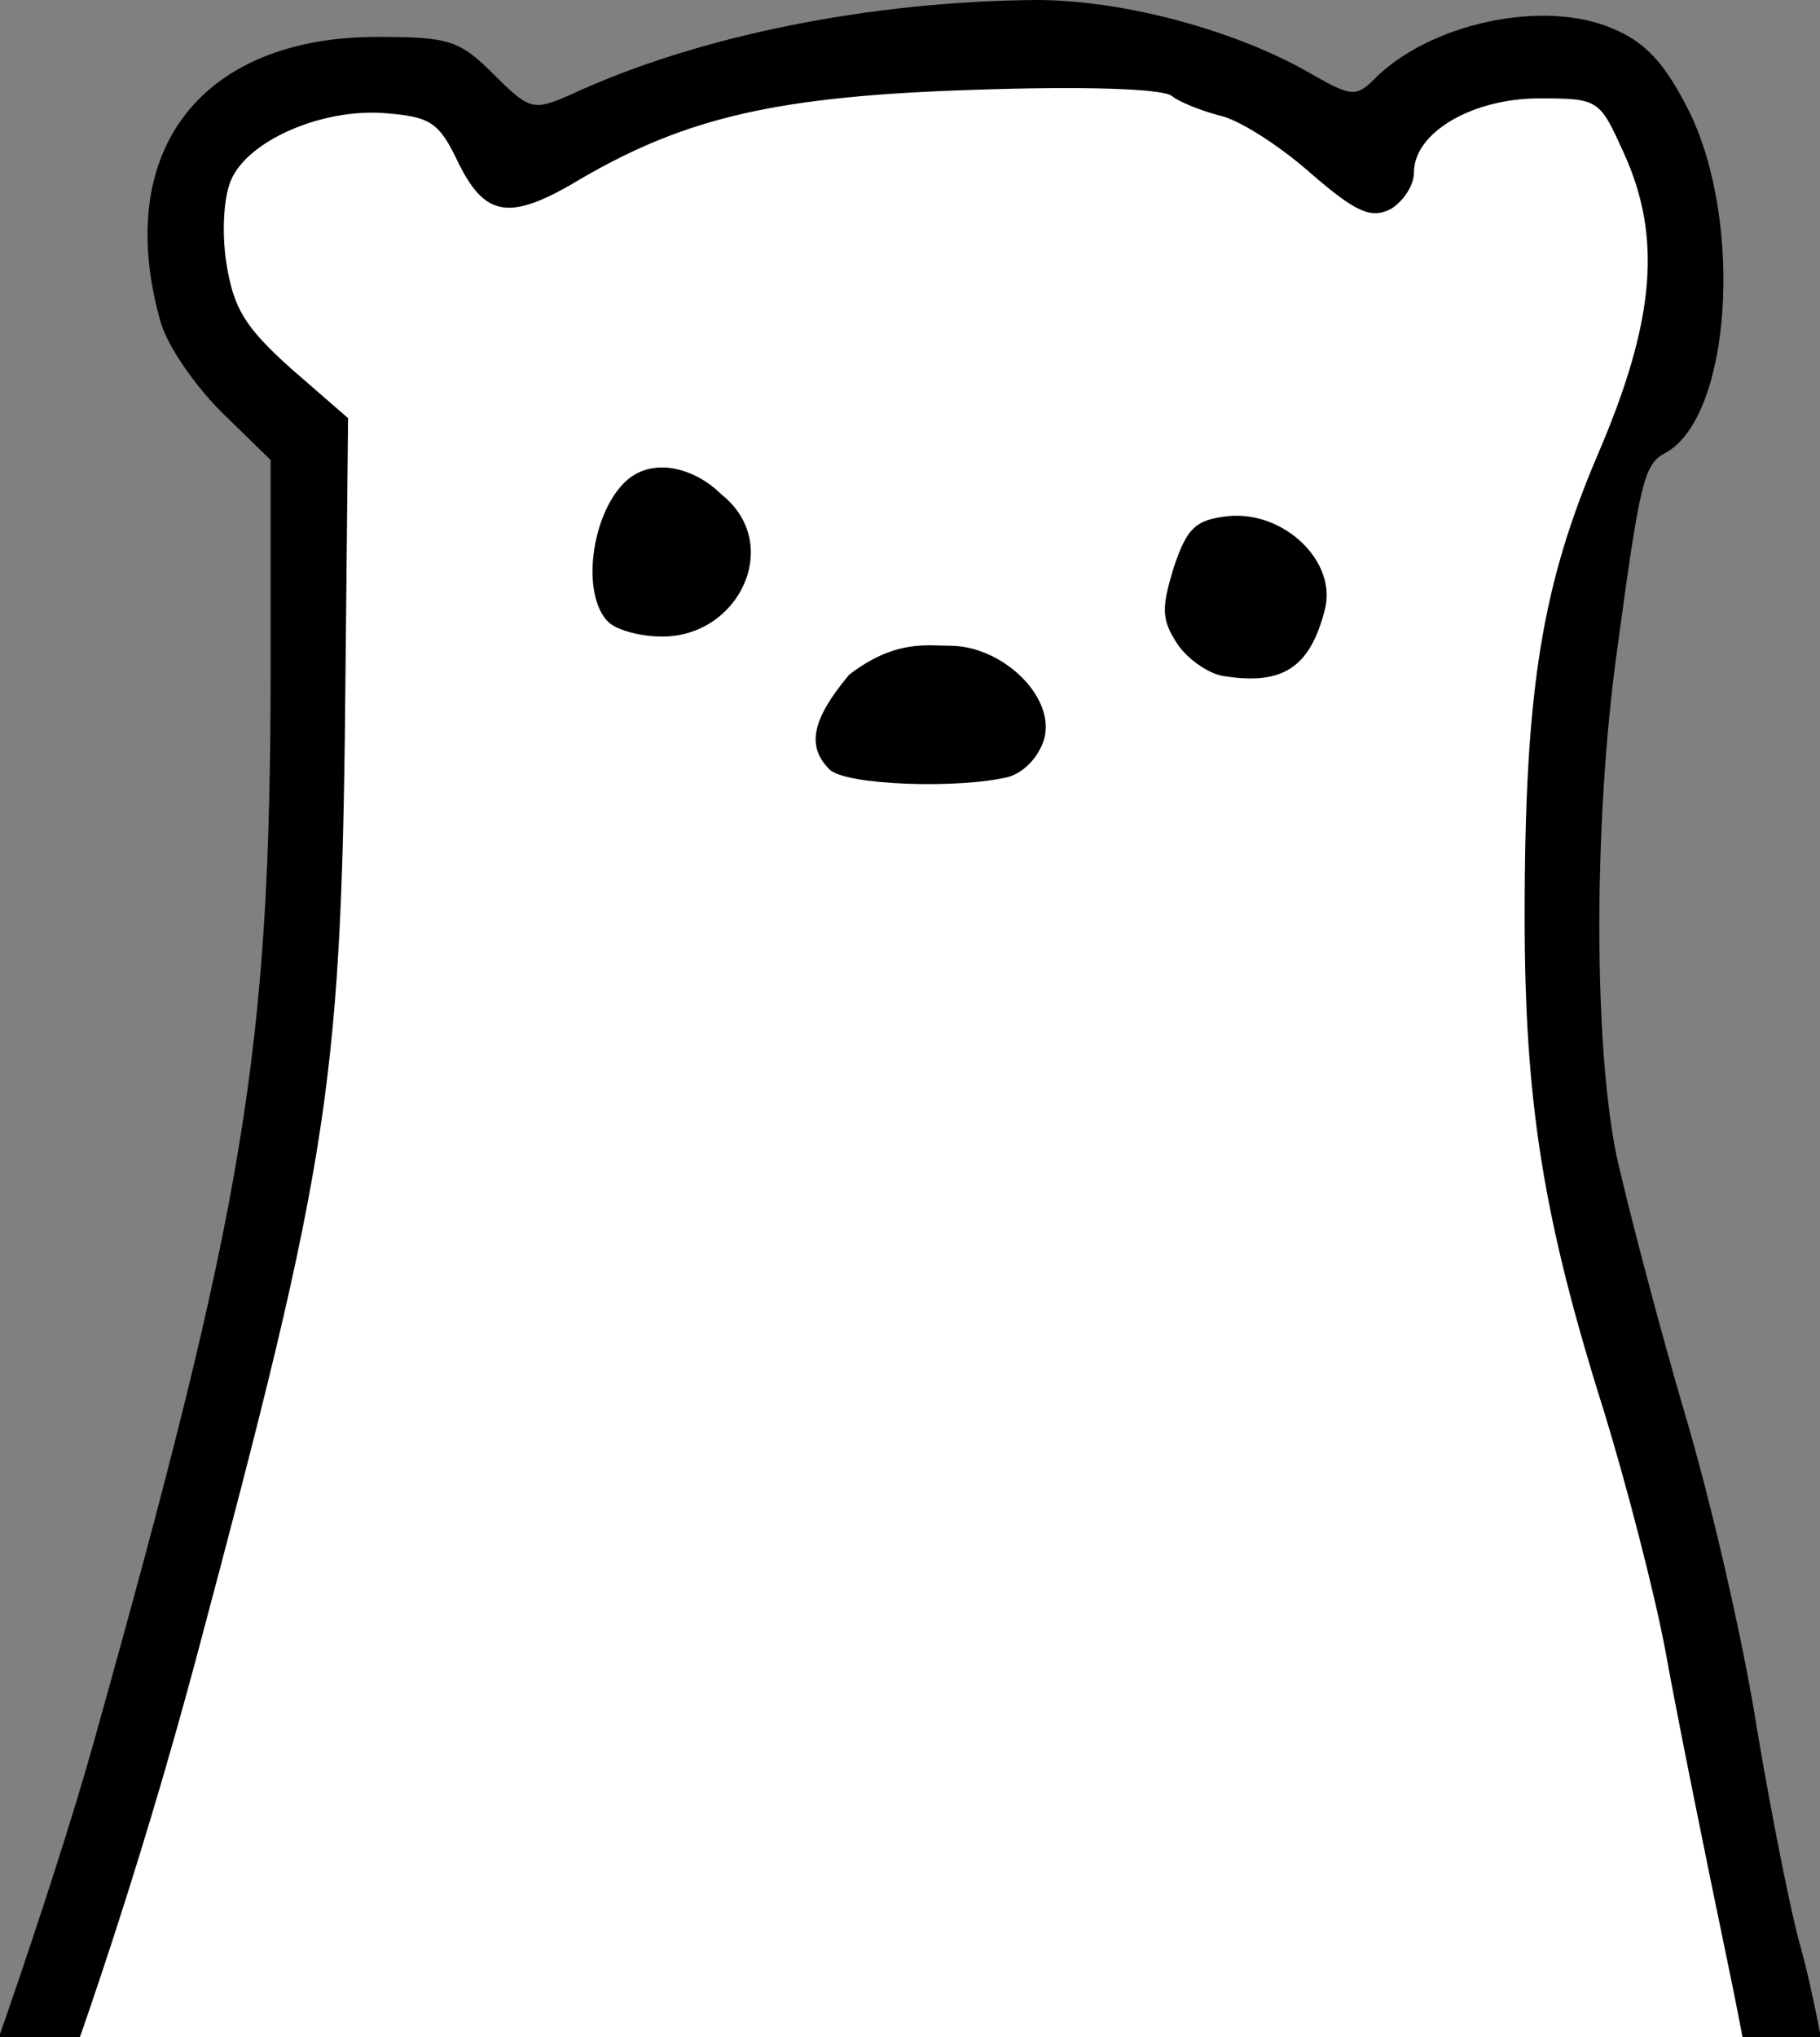 <svg width="370" height="414" viewBox="0 0 370 414" fill="none" xmlns="http://www.w3.org/2000/svg">
<rect x="0" y="0" width="370" height="414" fill="#808080" stroke="none"/>
<g clip-path="url(#clip0_1_494)">
<path d="M326.082 1289.1C306.587 1274.85 295.089 1249.86 286.841 1202.87C277.843 1149.88 261.847 1111.39 247.35 1107.89C244.101 1106.89 211.109 1106.64 173.868 1107.14C122.38 1107.64 105.384 1108.64 102.384 1111.14C100.135 1113.14 96.635 1120.39 94.136 1127.38C88.388 1145.63 73.141 1181.62 68.142 1189.12C65.893 1192.62 62.144 1198.87 60.144 1202.87C49.147 1224.11 32.401 1250.86 25.152 1258.6C20.653 1263.1 12.155 1269.85 6.157 1273.35C-3.591 1279.1 -6.34 1279.6 -26.336 1278.6C-43.582 1277.6 -50.83 1276.1 -61.078 1270.85C-72.575 1264.85 -75.074 1262.35 -83.323 1245.36L-92.57 1226.36L-89.571 1198.37C-87.821 1182.87 -84.322 1157.88 -81.573 1142.88C-66.076 1053.9 -65.327 1043.65 -61.828 821.706C-60.328 709.232 -59.078 677.489 -56.079 665.492C-53.829 657.244 -50.33 639.748 -48.081 626.751C-34.334 545.02 -21.837 499.781 -0.592 453.042C8.656 432.297 29.651 368.312 40.649 325.572C68.392 219.596 65.893 235.842 67.642 158.111L69.392 88.127L57.645 76.879C48.147 67.632 45.647 63.383 44.398 53.885C41.148 32.39 54.145 19.393 78.64 19.393C89.887 19.393 90.887 19.893 95.636 29.391C101.384 40.638 105.633 41.638 114.881 34.389C118.38 31.64 130.378 26.391 141.625 22.642C158.621 17.143 167.619 15.894 198.112 14.894C234.353 13.894 234.603 13.894 250.6 21.392C259.598 25.392 269.595 31.64 272.844 35.139C277.593 40.388 279.593 41.138 282.342 39.138C284.092 37.639 285.591 34.139 285.591 31.89C285.591 23.642 297.339 16.893 311.835 16.893C326.832 16.893 331.081 20.143 335.58 35.889C340.329 51.386 337.329 70.631 327.082 94.875C315.334 122.869 313.085 136.616 313.085 183.855C313.085 225.595 316.834 248.589 330.581 290.58C334.58 303.077 340.829 328.821 344.078 348.066C347.577 367.312 353.076 395.305 356.575 410.052C360.074 424.798 363.573 446.293 364.323 457.541C365.323 468.788 368.322 487.534 371.072 499.281C380.069 538.272 391.817 611.505 394.316 645.497C395.066 657.994 398.315 690.986 401.314 719.23C406.063 766.219 406.563 781.965 405.813 907.936L405.314 1045.4L416.561 1115.39C436.556 1238.86 437.056 1248.11 424.559 1264.6C408.063 1286.1 383.319 1296.59 349.327 1296.59C338.829 1296.59 334.33 1295.1 326.082 1289.1ZM130.128 770.968C133.377 767.968 139.126 759.97 142.625 752.972C149.123 740.725 149.373 739.475 149.373 695.485C149.373 645.247 151.873 656.994 123.379 573.014C106.133 522.526 92.636 477.036 86.888 449.793C81.639 424.298 74.391 411.302 69.642 419.05C68.892 420.049 71.641 435.046 75.89 452.042C88.637 504.53 97.635 533.273 131.377 630.5C135.626 642.748 136.626 653.245 137.626 689.737C138.626 738.225 136.376 750.472 124.129 761.97C119.13 766.719 116.381 767.219 105.633 765.969C58.145 760.22 33.65 721.479 0.408 598.258C-2.341 588.76 -4.341 574.513 -4.341 567.015C-4.341 551.269 -7.09 545.27 -12.839 547.52C-18.338 549.769 -18.088 573.014 -12.089 595.509C-2.841 629.751 13.655 682.488 19.903 696.235C41.398 744.974 67.392 770.968 99.885 776.716C115.131 779.216 122.879 777.716 130.128 770.968ZM282.092 767.219C311.085 748.473 338.829 702.484 361.574 635.999C371.071 608.006 372.821 600.757 370.322 597.758C368.572 595.509 366.323 595.009 365.073 596.258C363.823 597.508 357.325 614.004 350.826 633.25C332.58 686.237 311.585 724.728 287.841 749.223C274.094 763.219 263.597 767.468 246.601 765.469C225.605 762.72 224.606 760.72 226.355 719.98C227.355 692.486 229.854 675.99 237.853 639.248C248.6 590.76 264.096 533.023 281.092 477.536C286.591 459.54 290.59 442.794 290.09 440.295C288.841 433.546 283.342 433.296 280.843 439.795C272.345 462.04 237.353 588.26 228.105 631.75C216.857 682.488 215.608 692.986 215.608 726.478C215.608 758.97 215.858 761.22 221.356 766.219C229.355 773.717 237.353 776.466 253.349 776.466C265.346 776.716 269.345 775.467 282.092 767.219ZM206.36 153.862C215.858 148.863 207.11 135.866 192.113 132.866C180.366 130.867 177.617 132.117 171.868 143.114C166.869 152.112 166.869 152.112 171.868 155.861C177.117 159.86 197.362 158.61 206.36 153.862ZM261.847 130.617C265.346 127.368 268.096 123.119 268.096 121.619C268.096 116.37 257.598 106.873 251.599 106.873C240.352 106.873 234.603 123.369 242.851 131.617C249.6 138.365 254.349 138.115 261.847 130.617ZM143.625 122.619C149.873 116.87 149.373 106.373 142.125 99.624C137.126 94.875 135.127 94.375 130.878 96.625C127.878 98.374 125.629 99.874 125.629 100.124C125.629 100.374 124.629 104.123 123.379 108.122C118.88 124.118 131.627 133.366 143.625 122.619Z" fill="white"/>
<path d="M1.415 448.042C3.165 441.794 13.662 413.55 14.912 412.051C15.412 411.551 16.162 411.551 16.912 412.301C18.911 414.05 6.914 446.793 2.915 450.292C0.666 452.291 0.416 451.792 1.415 448.042Z" fill="white"/>
<path d="M331.838 304.076C329.089 296.077 320.591 271.083 320.591 270.084C320.591 269.834 321.591 269.334 322.59 269.334C325.09 269.334 336.587 304.326 334.588 306.075C333.838 306.825 332.588 306.075 331.838 304.076Z" fill="white"/>
<path d="M169.125 158.36C166.626 156.36 165.126 153.861 166.376 152.861C167.376 151.861 169.625 152.361 171.125 153.861C172.874 155.611 178.373 156.86 183.872 156.86C189.621 156.86 192.87 157.86 191.87 159.36C189.621 163.109 174.874 162.359 169.125 158.36Z" fill="white"/>
<path d="M240.352 134.116C236.103 129.867 235.354 126.868 236.603 119.87C237.353 115.121 239.103 109.872 240.602 108.372C242.602 106.373 242.852 108.622 241.602 116.121C239.603 129.118 243.102 134.366 253.599 134.366C257.848 134.366 260.348 135.366 259.348 136.866C256.599 141.115 245.851 139.615 240.352 134.116Z" fill="white"/>
<path d="M126.64 129.368C120.391 126.868 116.642 114.871 120.391 111.122C122.391 109.122 123.141 110.122 123.141 114.621C123.141 122.119 127.39 126.868 133.888 126.868C136.388 126.868 137.637 128.118 136.887 129.368C135.138 132.367 133.638 132.367 126.64 129.368Z" fill="white"/>
<path d="M43.15 40.888C43.15 34.389 47.899 26.891 51.898 26.891C53.898 26.891 55.648 25.891 55.648 24.642C55.648 22.392 67.895 18.393 69.894 20.143C70.394 20.892 66.645 23.392 61.396 25.891C56.147 28.641 50.649 33.14 49.149 36.389C45.15 44.387 43.15 45.887 43.15 40.888Z" fill="white"/>
<path d="M168.625 156.36C163.876 151.611 165.125 146.112 172.624 137.114C181.995 129.92 188.554 131.232 193.145 131.232C203.64 131.232 214.364 141.363 212.364 149.861C211.365 153.61 208.365 156.86 205.116 157.859C195.118 160.359 171.874 159.609 168.625 156.36Z" fill="black"/>
<path d="M248.6 137.363C245.601 136.863 241.352 133.864 239.352 130.864C236.103 125.866 236.103 123.616 238.603 115.368C241.352 107.12 243.101 105.62 249.85 104.87C261.097 103.871 271.845 114.118 269.345 123.866C266.346 135.613 260.847 139.362 248.6 137.363Z" fill="black"/>
<path d="M123.634 126.366C118.135 120.867 120.135 104.871 126.883 98.122C132.472 92.534 141.329 95.157 146.576 100.404C159.323 110.402 150.377 129.365 134.631 129.365C130.382 129.365 125.383 128.115 123.634 126.366Z" fill="black"/>
<path d="M351.198 1310.94C349.948 1310.44 343.45 1309.44 336.951 1308.44C327.704 1307.19 322.455 1304.45 312.957 1295.95C293.212 1277.95 282.464 1253.96 273.966 1208.47C267.468 1173.48 257.22 1138.23 251.471 1130.99L245.973 1124.24L178.988 1125.99L112.004 1127.99L80.511 1191.97C52.518 1248.46 47.269 1257.71 34.772 1269.95C14.277 1290.45 6.529 1293.45 -24.214 1293.2C-47.459 1293.2 -50.958 1292.45 -65.455 1285.2C-85.7 1275.2 -93.698 1266.7 -100.197 1248.21C-107.695 1227.21 -108.945 1208.47 -104.196 1186.72C-101.946 1176.73 -99.697 1164.48 -98.947 1159.73C-98.197 1154.98 -95.948 1141.48 -93.948 1129.74C-91.699 1117.99 -87.2 1086.5 -83.7 1059.25C-77.702 1011.76 -77.452 1005.27 -77.452 864.298C-77.202 695.838 -78.452 709.584 -50.708 564.868C-44.709 533.126 -25.714 473.639 -14.716 451.895C-8.968 440.647 10.777 383.66 19.026 354.167C49.768 244.443 55.017 213.95 55.017 134.968V93.478L45.02 83.731C39.521 78.232 33.772 69.984 32.522 64.985C23.025 30.743 40.77 7.498 76.762 7.498C91.509 7.498 93.508 8.248 100.507 15.246C107.755 22.495 108.505 22.495 116.003 19.245C141.747 7.248 176.989 0.25 210.731 0C228.477 0 251.721 6.249 266.968 15.246C274.466 19.495 275.716 19.745 279.215 16.246C290.462 4.749 313.707 -0.25 327.704 5.749C334.452 8.498 338.451 12.747 343.45 22.745C354.447 45.239 351.948 84.48 338.701 91.978C334.202 94.228 333.452 97.477 328.703 132.469C323.954 166.961 323.954 212.45 328.703 235.195C330.953 245.193 336.951 268.187 342.2 286.183C347.699 304.429 354.447 333.672 357.197 351.418C360.196 369.164 364.195 389.409 366.195 396.158C370.444 411.654 376.442 447.895 378.692 471.14C379.441 480.888 381.941 494.884 383.94 502.383C387.69 515.38 393.938 548.872 401.436 596.111C403.186 608.608 405.935 634.352 407.435 653.597C408.935 672.843 412.434 710.084 414.933 736.078C419.182 777.069 419.932 802.063 419.932 920.285V1057L431.179 1122.74C438.928 1167.23 443.177 1199.47 444.176 1222.71L445.676 1257.21L438.678 1267.2C422.931 1289.95 403.436 1302.45 374.943 1308.44C356.697 1312.19 355.447 1312.44 351.198 1310.94ZM393.688 1286.2C401.936 1282.2 411.934 1274.2 418.682 1266.45C428.43 1255.21 429.93 1251.96 429.93 1242.21C429.93 1221.71 424.431 1179.22 413.933 1119.74L403.686 1061L404.436 928.533C405.185 809.561 404.686 790.815 400.187 744.826C397.437 716.583 393.938 677.842 392.438 658.596C389.189 610.358 382.441 566.618 370.943 517.379C367.694 502.883 363.945 479.888 362.445 466.141C361.196 452.394 356.197 422.651 351.448 399.907C346.699 377.162 340.95 348.669 338.701 336.172C336.452 323.924 330.703 301.93 326.204 287.183C313.707 247.692 309.958 223.948 309.958 186.207C309.958 139.967 313.457 118.722 325.204 91.479C336.452 64.985 337.951 47.989 329.953 30.743C325.204 20.245 324.954 19.995 312.957 19.995C299.21 19.995 287.463 26.994 287.463 34.992C287.463 37.741 285.213 40.99 282.714 42.49C278.715 44.49 275.716 43.24 266.218 34.992C259.969 29.493 251.721 24.244 247.972 23.494C244.223 22.495 239.724 20.745 238.224 19.495C236.225 17.996 220.229 17.496 198.234 18.246C158.493 19.495 139.747 23.744 118.252 36.242C103.756 44.989 98.757 44.24 93.258 33.242C89.259 24.744 87.51 23.744 78.262 22.995C65.515 21.995 50.518 28.493 47.019 36.492C45.519 39.741 45.02 46.989 46.019 53.487C47.519 62.735 49.768 66.484 59.266 74.983L70.763 84.98L70.264 134.469C69.514 220.449 67.514 233.446 39.771 337.421C28.523 379.411 13.527 424.651 -0.22 457.393C-21.715 509.381 -29.963 536.625 -38.961 587.363C-43.96 614.107 -49.458 644.1 -51.458 653.597C-60.706 697.337 -61.956 723.581 -62.206 872.296C-62.206 987.27 -62.955 1023.76 -65.955 1043.51C-67.954 1057.25 -70.204 1075.75 -71.203 1084.75C-72.203 1093.74 -75.452 1116.24 -78.702 1134.74C-88.199 1188.97 -91.199 1220.47 -87.949 1231.46C-78.951 1261.71 -57.706 1277.2 -25.714 1277.2C5.529 1277.2 19.026 1266.45 46.269 1220.97C66.265 1187.47 80.011 1159.23 88.759 1133.24C92.508 1122.49 97.007 1112.24 99.007 1110.74C103.256 1107.49 246.722 1104.24 252.471 1107.24C262.969 1112.99 279.215 1148.73 283.964 1177.23C295.211 1244.71 303.959 1267.2 325.454 1285.95L336.202 1295.2L357.946 1293.95C374.943 1293.2 382.941 1291.45 393.688 1286.2Z" fill="black"/>
</g>
<defs>
<clipPath id="clip0_1_494">
<rect width="370" height="414" fill="white"/>
</clipPath>
</defs>
</svg>
